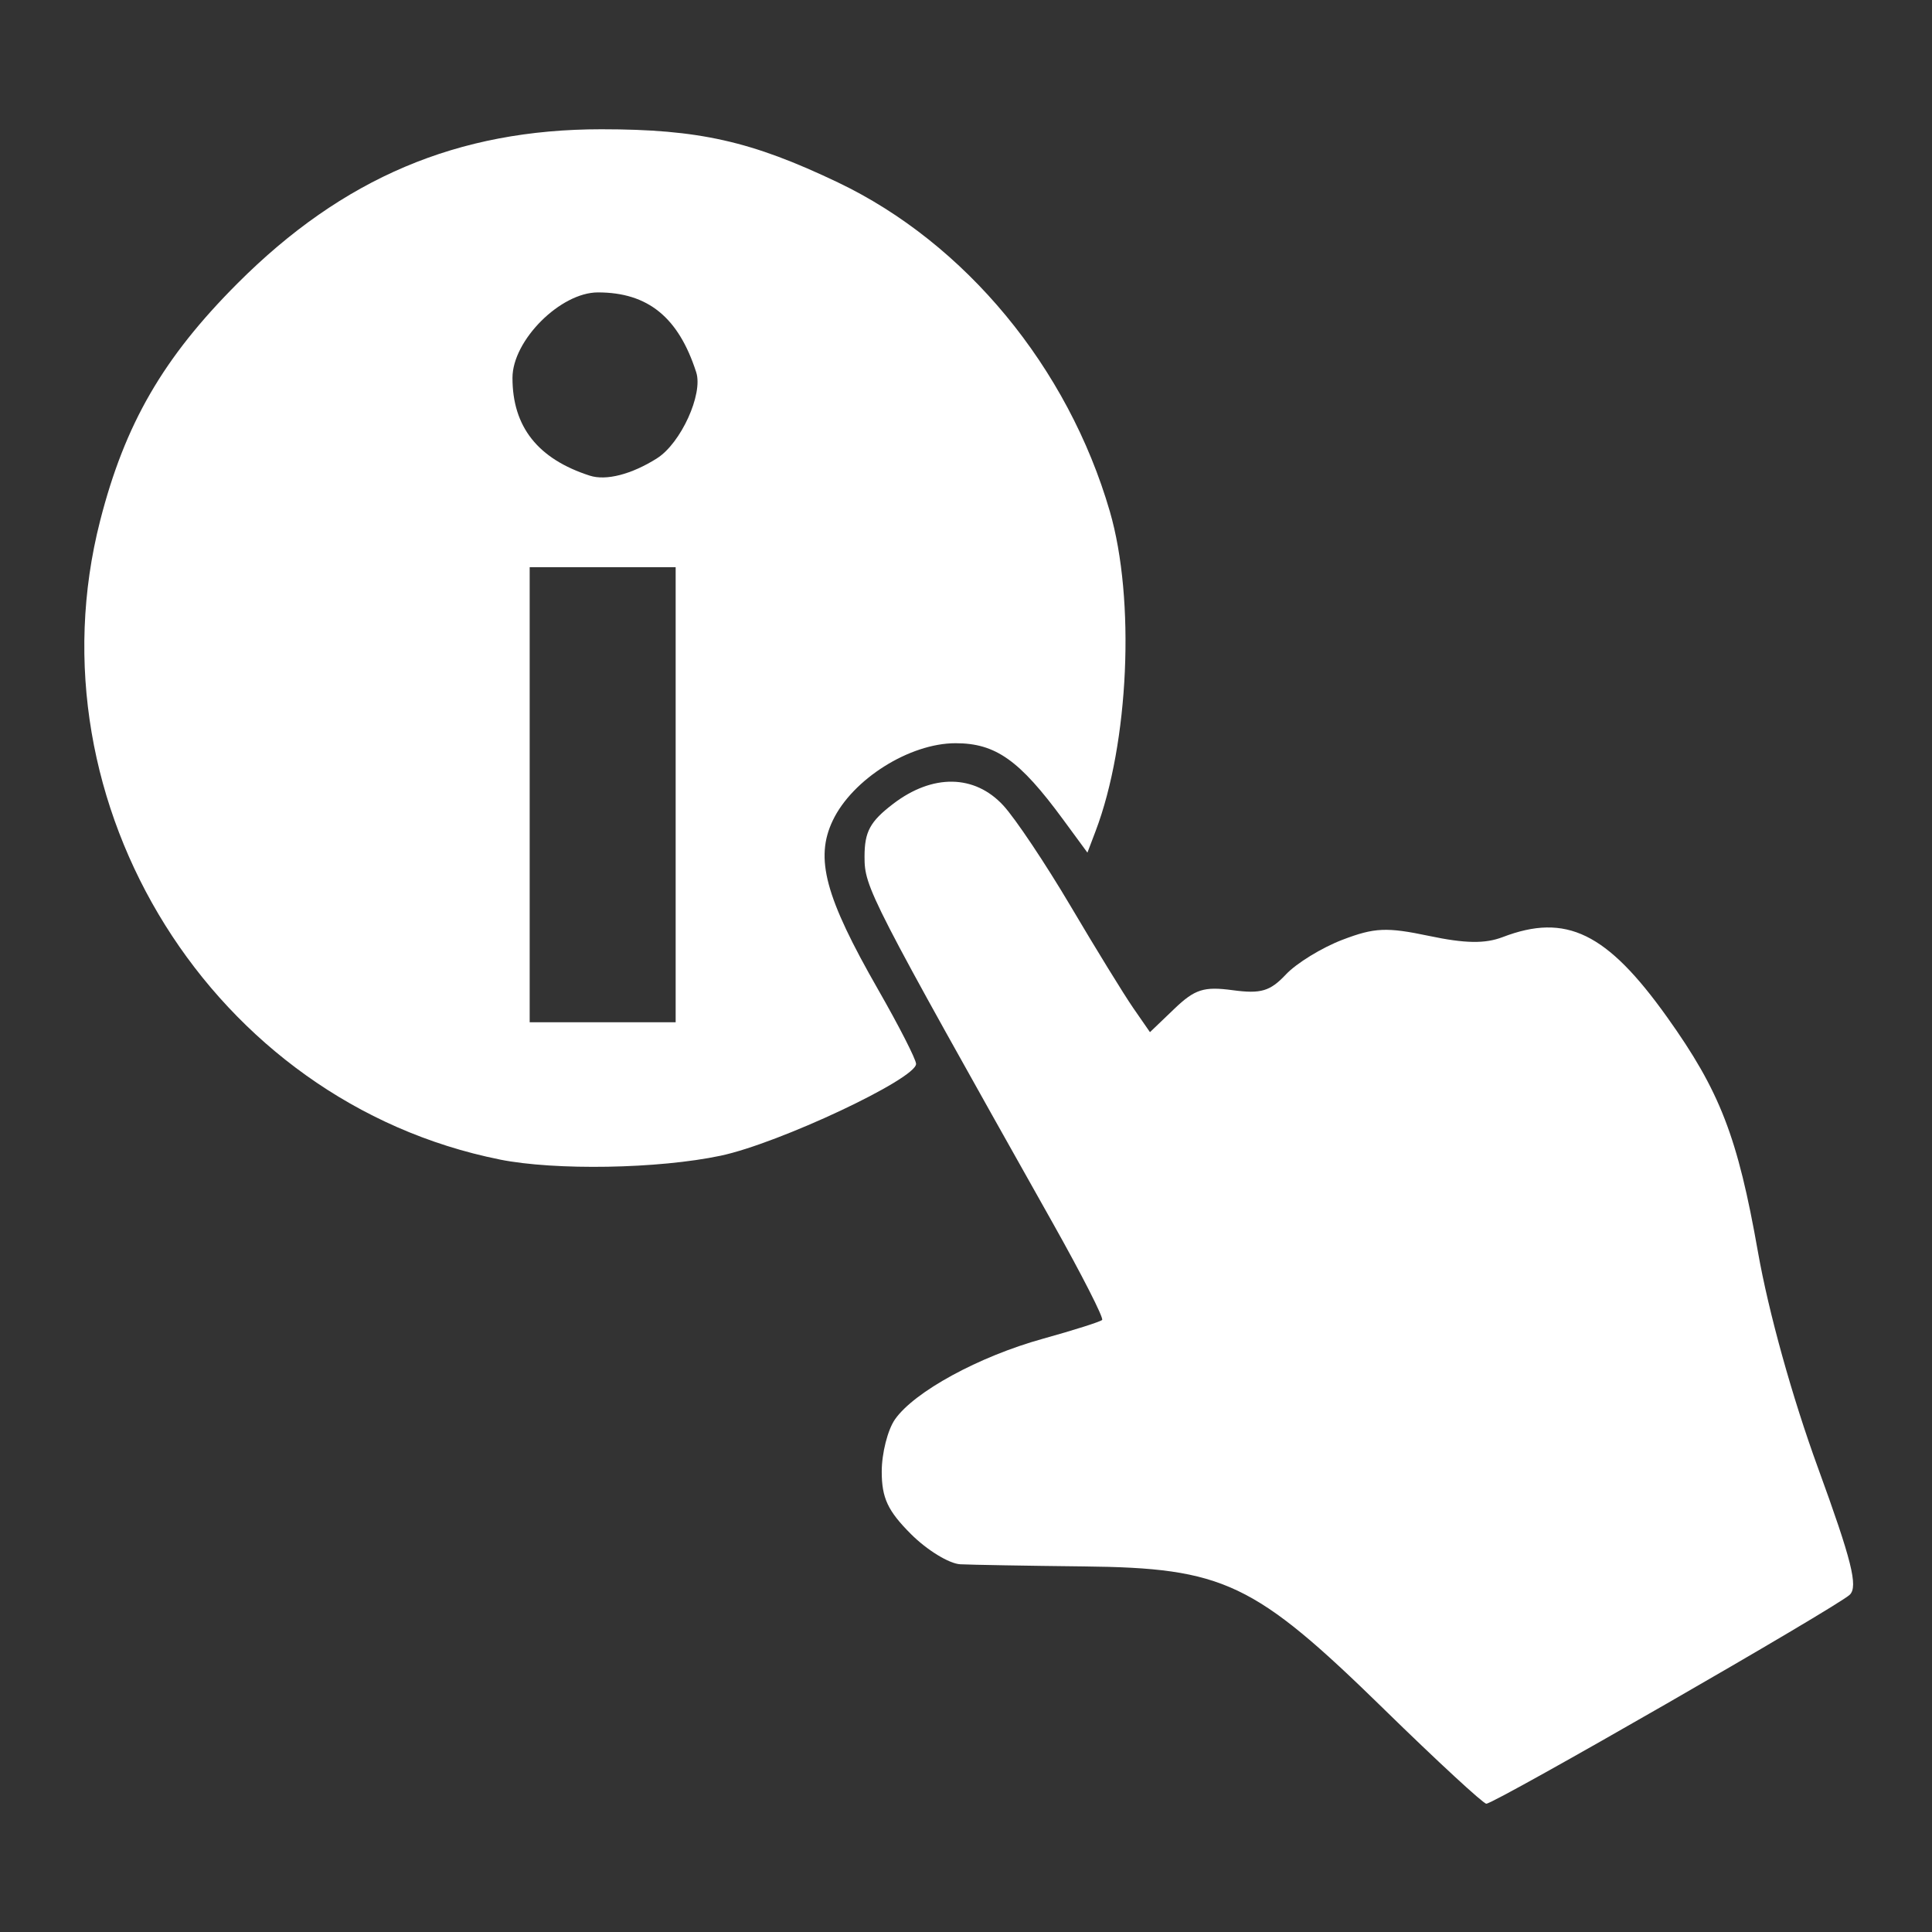 <?xml version="1.0" encoding="UTF-8" standalone="no"?>
<!-- Created with Inkscape (http://www.inkscape.org/) -->

<svg
   width="59.531mm"
   height="59.531mm"
   viewBox="0 0 59.531 59.531"
   version="1.1"
   id="svg1"
   xml:space="preserve"
   inkscape:version="1.3.2 (091e20e, 2023-11-25, custom)"
   sodipodi:docname="icon_info_black.svg"
   xmlns:inkscape="http://www.inkscape.org/namespaces/inkscape"
   xmlns:sodipodi="http://sodipodi.sourceforge.net/DTD/sodipodi-0.dtd"
   xmlns="http://www.w3.org/2000/svg"
   xmlns:svg="http://www.w3.org/2000/svg"><rect x="0" y="0" width="59.531" height="59.531" fill="#333333" stroke="none"/><sodipodi:namedview
     id="namedview1"
     pagecolor="#ffffff"
     bordercolor="#000000"
     borderopacity="0.25"
     inkscape:showpageshadow="2"
     inkscape:pageopacity="0.0"
     inkscape:pagecheckerboard="0"
     inkscape:deskcolor="#d1d1d1"
     inkscape:document-units="mm"
     inkscape:zoom="1.4627806"
     inkscape:cx="86.820949"
     inkscape:cy="68.021137"
     inkscape:window-width="1920"
     inkscape:window-height="1017"
     inkscape:window-x="-8"
     inkscape:window-y="-8"
     inkscape:window-maximized="1"
     inkscape:current-layer="layer1" /><defs
     id="defs1" /><g
     inkscape:label="Camada 1"
     inkscape:groupmode="layer"
     id="layer1"
     transform="translate(-46.718,-89.692)"><path
       style="fill:#ffffff"
       d="m 89.364,142.357 c -4.009,-3.914 -4.932,-4.352 -9.259,-4.399 -1.746,-0.019 -3.455,-0.049 -3.797,-0.066 -0.342,-0.017 -1.027,-0.436 -1.521,-0.931 -0.714,-0.714 -0.9,-1.112 -0.9,-1.925 0,-0.564 0.184,-1.289 0.409,-1.61 0.598,-0.853 2.585,-1.936 4.557,-2.483 0.948,-0.263 1.77,-0.524 1.825,-0.579 0.056,-0.056 -0.628,-1.398 -1.519,-2.983 -5.678,-10.099 -5.802,-10.341 -5.802,-11.292 0,-0.772 0.17,-1.084 0.885,-1.63 1.214,-0.926 2.507,-0.906 3.392,0.053 0.369,0.4 1.304,1.799 2.078,3.109 0.774,1.31 1.639,2.717 1.923,3.128 l 0.517,0.747 0.749,-0.717 c 0.633,-0.607 0.911,-0.696 1.8,-0.576 0.871,0.117 1.153,0.033 1.641,-0.486 0.324,-0.345 1.107,-0.825 1.74,-1.067 0.989,-0.378 1.365,-0.394 2.672,-0.119 1.11,0.234 1.722,0.244 2.266,0.036 1.954,-0.748 3.209,-0.137 5.064,2.462 1.633,2.288 2.177,3.693 2.802,7.239 0.329,1.864 1.052,4.465 1.849,6.651 1.038,2.847 1.241,3.657 0.981,3.911 -0.373,0.364 -10.939,6.44 -11.2,6.44 -0.093,0 -1.512,-1.31 -3.152,-2.912 z M 62.113,125.419 c -8.827,-1.772 -14.55,-10.922 -12.31,-19.68 0.764,-2.987 1.939,-5.018 4.231,-7.313 3.248,-3.252 6.785,-4.751 11.213,-4.751 3.004,0 4.621,0.363 7.29,1.638 3.929,1.876 7.087,5.697 8.378,10.136 0.789,2.713 0.592,7.143 -0.439,9.854 l -0.251,0.661 -0.752,-1.024 c -1.341,-1.826 -2.077,-2.347 -3.312,-2.347 -1.415,0 -3.176,1.108 -3.783,2.382 -0.556,1.165 -0.236,2.356 1.4,5.213 0.642,1.121 1.167,2.15 1.167,2.286 0,0.463 -4.228,2.45 -6.021,2.829 -1.918,0.406 -5.097,0.461 -6.812,0.117 z m 5.424,-11.239 v -7.011 h -2.249 -2.249 v 7.011 7.011 h 2.249 2.249 z M 66.963,103.813 c 0.734,-0.464 1.424,-1.977 1.208,-2.649 -0.545,-1.695 -1.489,-2.462 -3.029,-2.462 -1.155,0 -2.633,1.477 -2.633,2.633 0,1.508 0.781,2.497 2.381,3.013 0.506,0.163 1.286,-0.038 2.073,-0.534 z"
       id="path1" /></g></svg>
